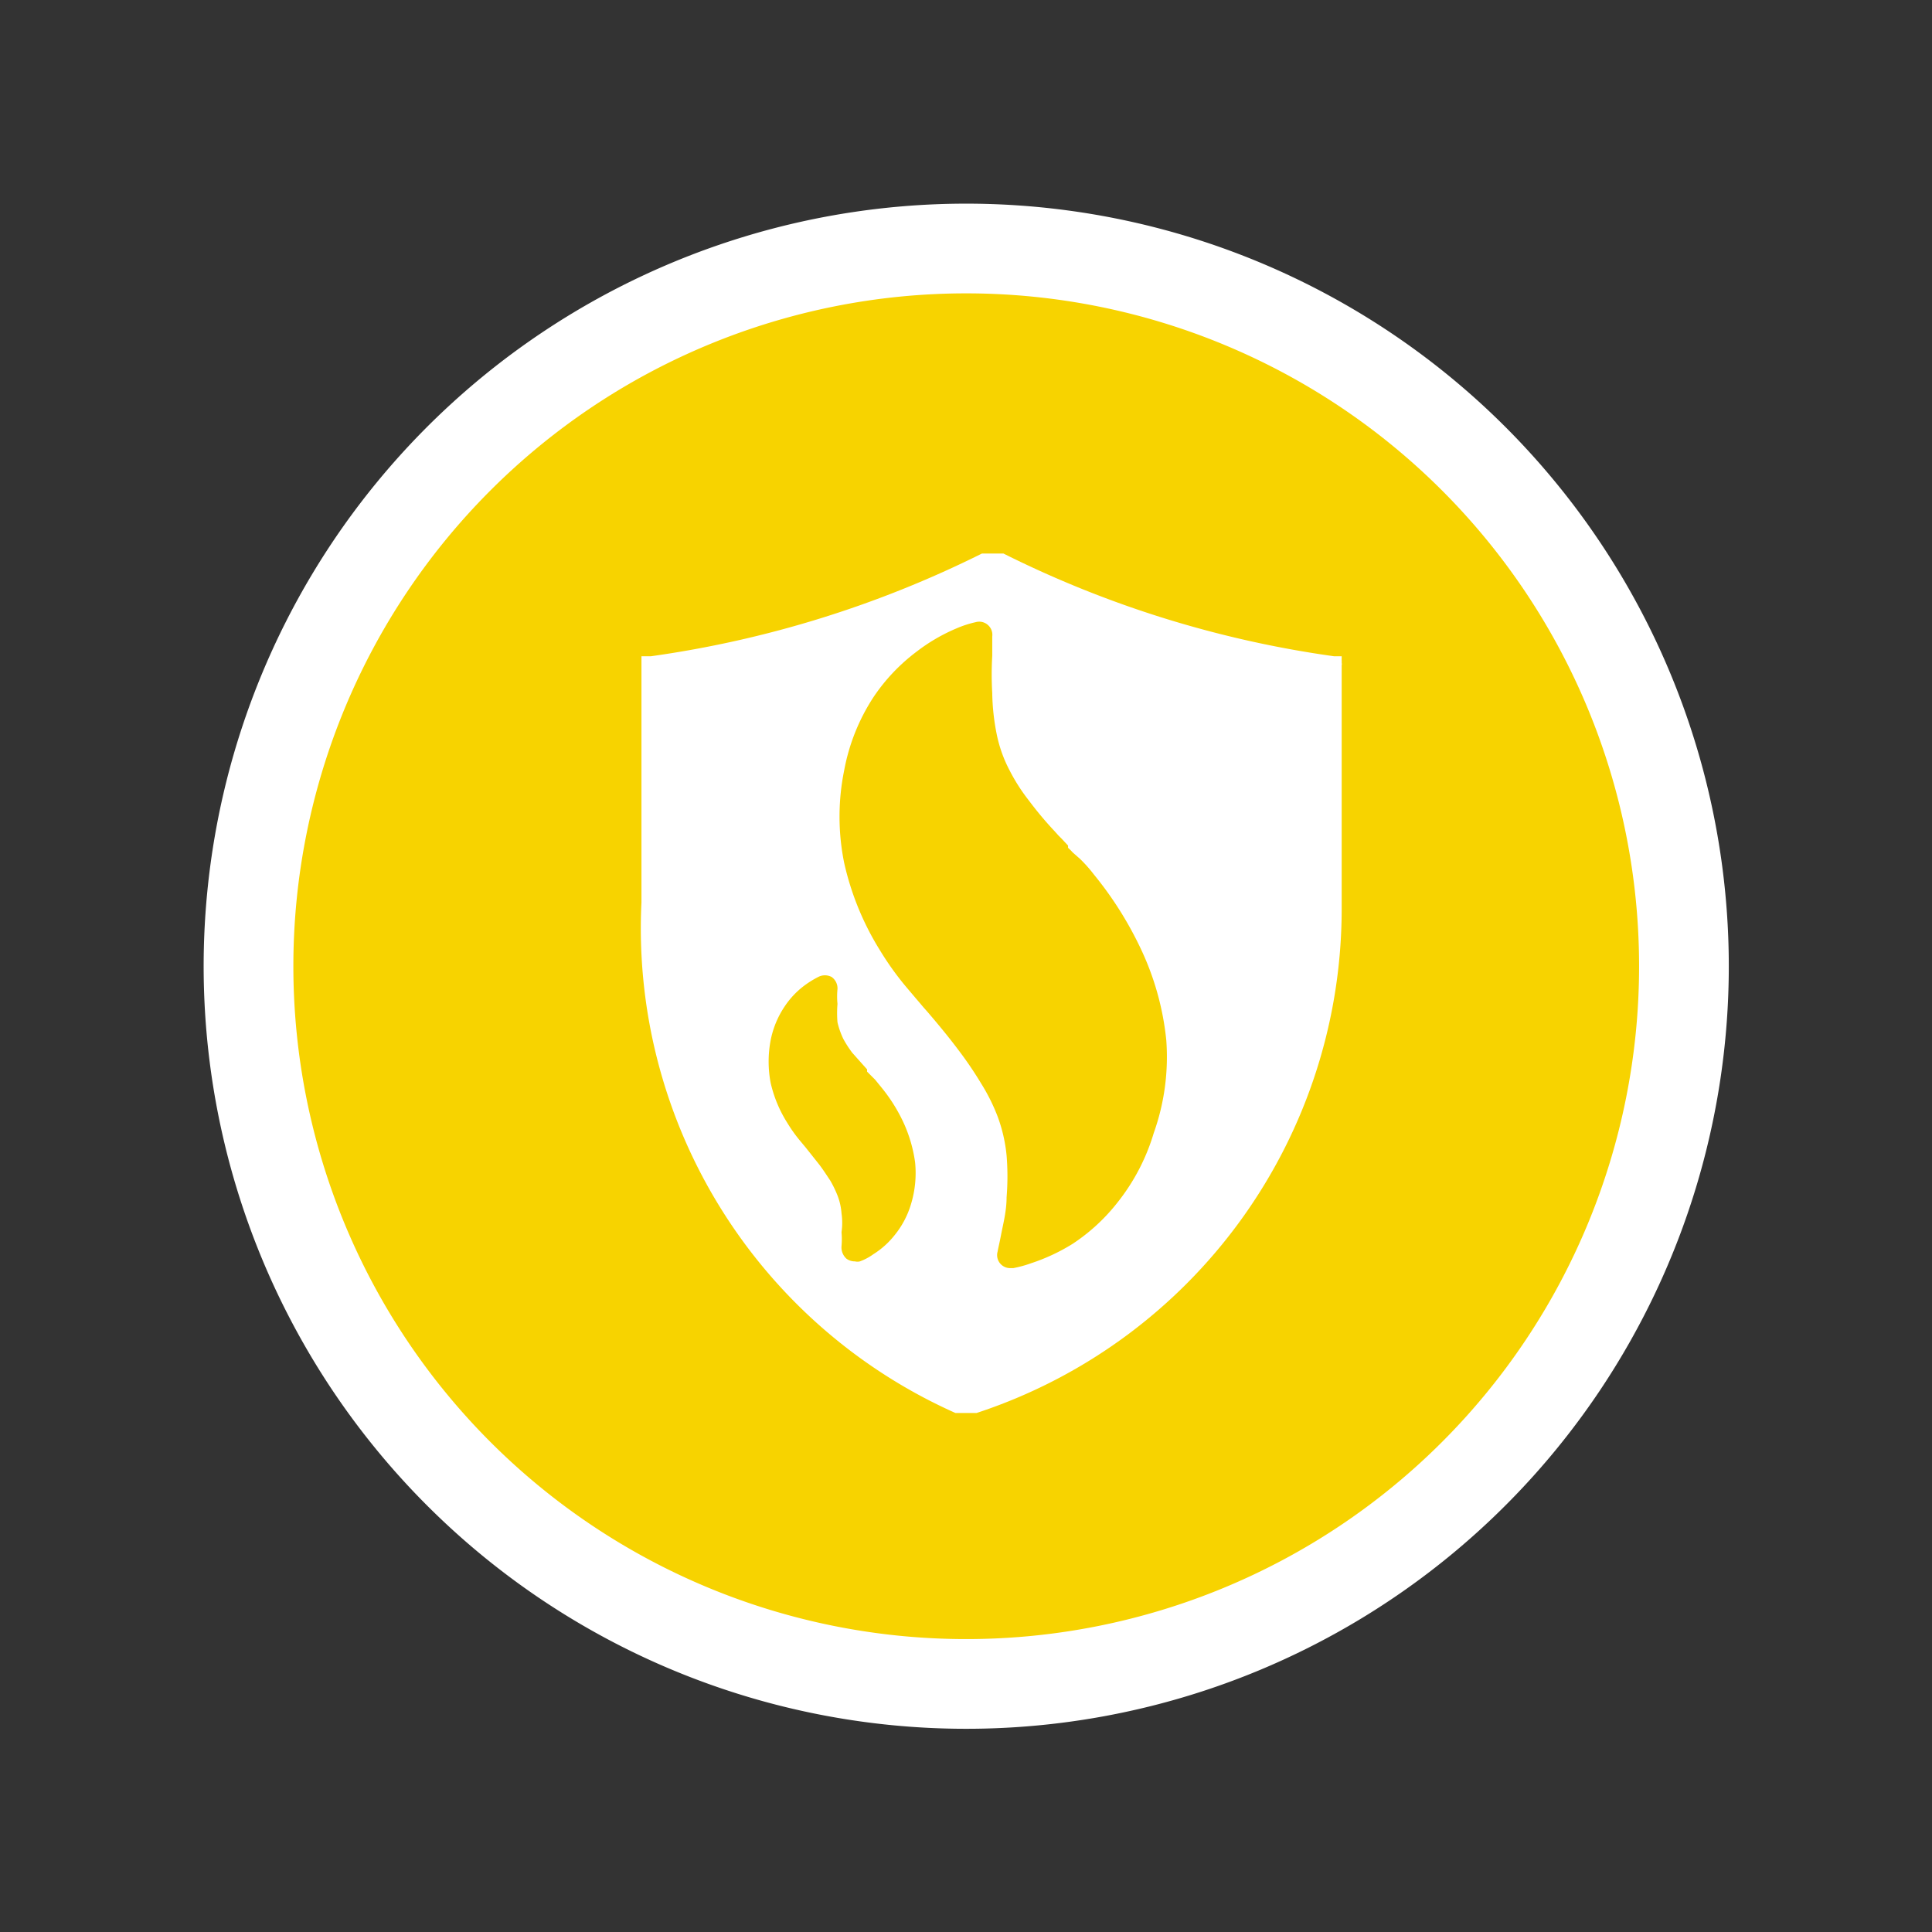 <svg width="43.07" height="43.07" xmlns="http://www.w3.org/2000/svg" data-name="Layer 1">

 <rect width="100%" height="100%" fill="#333333" stroke="none"/>

 <title>іконки 3 копія</title>
 <g>
  <title>Layer 1</title>
  <circle id="svg_1" fill="#f7d300" r="16" cy="21.54" cx="21.54" class="cls-1"/>
  <path id="svg_2" fill="#fff" d="m21.54,6.54a15,15 0 1 1 -15,15a15,15 0 0 1 15,-15m0,-2a17,17 0 1 0 17,17a17,17 0 0 0 -17,-17z" class="cls-2"/>
  <path id="svg_3" fill="#fff" d="m29.91,14.83l0,0a0.09,0.09 0 0 0 0,-0.05l0,0a0.43,0.43 0 0 0 0,-0.05l0,0a0.43,0.43 0 0 1 0,-0.05l0,0s0,0 0,-0.05l0,0l0,0l0,0l0,0l0,0l0,0l0,0l0,0l0,0l0,0l0,0l0,0l0,0l0,0l0,0l0,0l-0.17,0a23.84,23.84 0 0 1 -7.37,-2.29l0,0l-0.05,0l0,0l0,0l-0.43,0l0,0l0,0l0,0l0,0a24,24 0 0 1 -7.38,2.29l-0.21,0l0,0l0,0l0,0l0,0l0,0l0,0l0,0l0,0l0,0l0,0l0,0l0,0l0,0l0,0l0,0l0,0l0,0l0,0s0,0 0,0l0,0a0.06,0.06 0 0 0 0,0l0,5.49a11.83,11.83 0 0 0 7,11.38l0.24,0l0.15,0l0.08,0a11.83,11.83 0 0 0 8.14,-11.25l0,-5.42z" class="cls-2"/>
  <path id="svg_4" fill="#f7d300" d="m26,23.19a6.21,6.21 0 0 0 -0.55,-2a8,8 0 0 0 -1.06,-1.69a3.2,3.2 0 0 0 -0.31,-0.35l-0.17,-0.15a0.93,0.93 0 0 0 -0.1,-0.1l0,-0.05l-0.14,-0.15l0,0l-0.07,-0.07l-0.09,-0.1l0,0a7.91,7.91 0 0 1 -0.57,-0.68a4.12,4.12 0 0 1 -0.43,-0.67a3,3 0 0 1 -0.29,-0.81a5,5 0 0 1 -0.1,-0.92a7.14,7.14 0 0 1 0,-0.83c0,-0.16 0,-0.3 0,-0.43a0.29,0.29 0 0 0 -0.1,-0.26a0.29,0.29 0 0 0 -0.27,-0.06a2.39,2.39 0 0 0 -0.43,0.14a4,4 0 0 0 -0.89,0.52a4.17,4.17 0 0 0 -0.95,1a4.46,4.46 0 0 0 -0.66,1.64a5.17,5.17 0 0 0 0,2.07a6.28,6.28 0 0 0 0.8,1.95a6.59,6.59 0 0 0 0.58,0.81l0.22,0.26l0.06,0.07l0.11,0.13l0.08,0.09l0,0c0.3,0.35 0.51,0.61 0.69,0.85a8.29,8.29 0 0 1 0.51,0.75a4.24,4.24 0 0 1 0.37,0.74a3.45,3.45 0 0 1 0.2,0.87a5.75,5.75 0 0 1 0,0.93c0,0.31 -0.08,0.61 -0.12,0.82s-0.06,0.28 -0.08,0.39a0.29,0.29 0 0 0 0.29,0.37l0.06,0a2.62,2.62 0 0 0 0.4,-0.11a4.26,4.26 0 0 0 0.92,-0.43a4.22,4.22 0 0 0 1,-0.92a4.59,4.59 0 0 0 0.81,-1.55a5.05,5.05 0 0 0 0.28,-2.07z" class="cls-1"/>
  <path id="svg_5" fill="#f7d300" d="m20.13,25a3.71,3.71 0 0 0 -0.49,-0.77l-0.13,-0.16l-0.07,-0.07s0,0 -0.05,-0.05l0,0l-0.06,-0.06l0,0l0,0l0,-0.05l0,0l-0.33,-0.37a2.41,2.41 0 0 1 -0.2,-0.31a1.78,1.78 0 0 1 -0.13,-0.37a2.48,2.48 0 0 1 0,-0.41a1.67,1.67 0 0 1 0,-0.33a0.31,0.31 0 0 0 -0.13,-0.27a0.32,0.32 0 0 0 -0.3,0a2.14,2.14 0 0 0 -0.32,0.2a1.88,1.88 0 0 0 -0.43,0.46a2.06,2.06 0 0 0 -0.31,0.75a2.54,2.54 0 0 0 0,0.95a2.85,2.85 0 0 0 0.37,0.89a3.3,3.3 0 0 0 0.26,0.37l0.1,0.12l0,0l0,0l0.05,0.06l0,0l0,0l0.31,0.39c0.09,0.12 0.16,0.23 0.24,0.35a2.45,2.45 0 0 1 0.16,0.33a1.37,1.37 0 0 1 0.09,0.4a1.47,1.47 0 0 1 0,0.42a1.76,1.76 0 0 1 0,0.31a0.34,0.34 0 0 0 0.11,0.28a0.31,0.31 0 0 0 0.19,0.06a0.22,0.22 0 0 0 0.11,0a1.24,1.24 0 0 0 0.3,-0.16a1.87,1.87 0 0 0 0.47,-0.42a2,2 0 0 0 0.37,-0.7a2.38,2.38 0 0 0 0.09,-0.93a3.16,3.16 0 0 0 -0.27,-0.91z" class="cls-1"/>
 </g>
</svg>